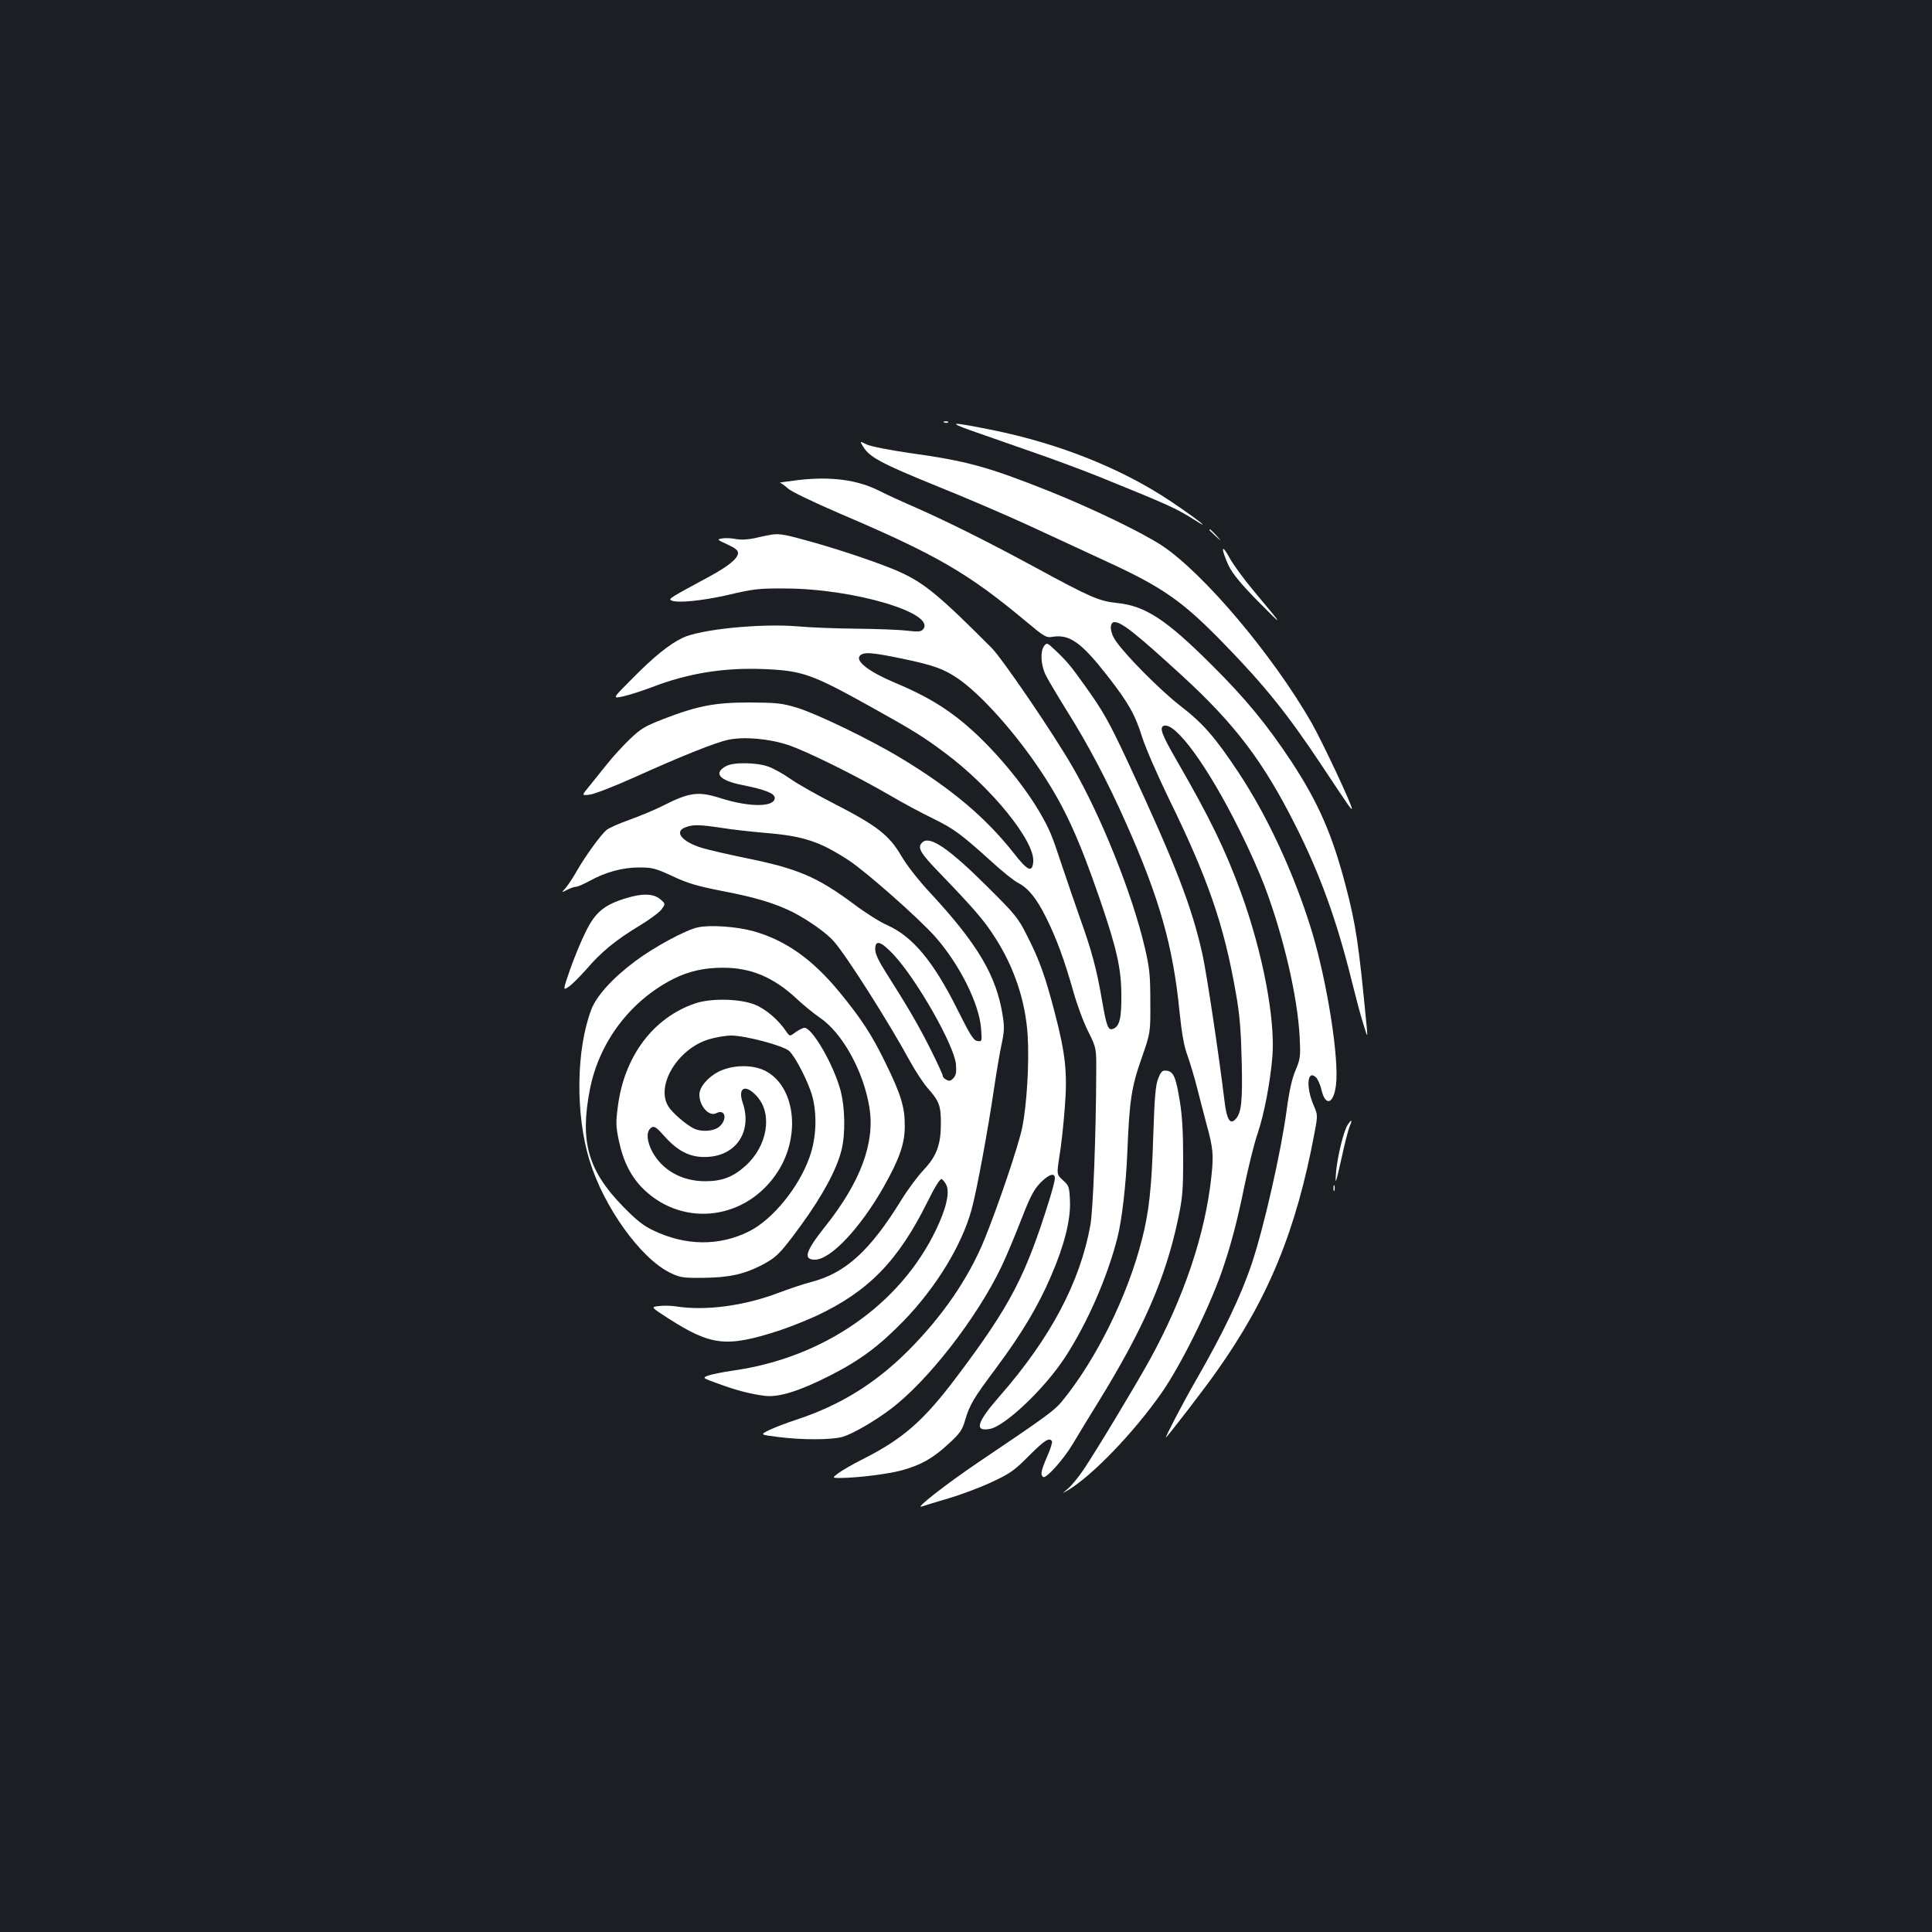 <?xml version="1.0" standalone="no"?>
<!DOCTYPE svg PUBLIC "-//W3C//DTD SVG 20010904//EN"
 "http://www.w3.org/TR/2001/REC-SVG-20010904/DTD/svg10.dtd">
<svg version="1.0" xmlns="http://www.w3.org/2000/svg"
 width="1000pt" height="1000pt" viewBox="0 0 1000 1000"
 preserveAspectRatio="xMidYMid meet">
<rect width="100%" height="100%" fill="#1b1f23"/>
<g transform="translate(0,1000) scale(0.1,-0.1)"
fill="#ffffff" stroke="none">
<path d="M4888 7813 c7 -3 16 -2 19 1 4 3 -2 6 -13 5 -11 0 -14 -3 -6 -6z"/>
<path d="M5025 7772 c61 -21 205 -72 320 -112 116 -40 271 -98 345 -128 360
-146 396 -162 491 -222 99 -63 20 0 -115 91 -255 172 -581 303 -933 374 -211
42 -233 42 -108 -3z"/>
<path d="M4469 7686 c33 -53 95 -86 380 -202 152 -61 366 -153 476 -204 110
-51 291 -134 402 -186 294 -135 396 -207 613 -431 209 -215 325 -360 500 -623
146 -220 153 -230 157 -226 7 7 -151 344 -209 446 -203 353 -557 771 -772 915
-105 69 -357 191 -586 283 -317 126 -425 156 -720 197 -110 16 -200 34 -223
44 -38 19 -38 19 -18 -13z"/>
<path d="M4130 7515 c-58 -7 -100 -13 -94 -14 7 0 25 -14 42 -29 17 -16 127
-69 273 -132 495 -211 661 -307 959 -556 97 -81 105 -86 139 -80 87 14 148
-30 279 -197 112 -143 147 -205 183 -320 17 -55 79 -197 139 -321 202 -412
285 -653 346 -1001 21 -117 27 -195 31 -355 5 -212 -1 -273 -34 -305 -27 -27
-44 3 -55 96 -29 240 -92 658 -114 759 -55 247 -140 468 -382 987 -101 217
-132 272 -226 403 -77 108 -96 130 -160 190 -36 34 -38 34 -52 16 -20 -28 -17
-93 6 -145 11 -24 62 -109 112 -190 108 -171 211 -366 307 -583 172 -386 243
-636 276 -973 12 -115 23 -180 42 -230 13 -38 36 -113 49 -165 13 -52 35 -135
48 -185 36 -131 38 -161 26 -276 -32 -298 -142 -624 -317 -944 -77 -139 -275
-468 -344 -571 -27 -40 -63 -84 -81 -99 -32 -27 -33 -27 -3 -10 127 75 341
297 487 505 99 142 244 434 312 628 48 140 79 256 120 457 20 94 49 211 66
260 33 97 65 264 76 398 15 194 -50 536 -162 845 -81 222 -161 388 -337 692
-73 127 -87 164 -64 173 59 23 229 -209 392 -538 47 -93 105 -224 130 -290 99
-263 170 -569 182 -780 5 -104 4 -114 -21 -174 -19 -44 -33 -107 -46 -205 -29
-217 -118 -609 -181 -797 -56 -167 -148 -359 -292 -609 -61 -105 -157 -290
-152 -290 5 0 198 250 261 340 270 380 414 732 509 1242 16 85 15 89 -4 133
-42 95 -36 191 10 149 9 -8 23 -38 29 -66 21 -87 63 -72 75 26 17 137 -45 530
-125 796 -90 294 -229 596 -383 827 -119 179 -181 250 -302 343 -101 79 -279
258 -330 333 -31 44 -34 97 -6 97 36 0 110 -58 348 -276 274 -251 421 -444
587 -774 128 -253 215 -494 292 -805 19 -77 45 -176 59 -220 23 -76 24 -77 20
-30 -42 439 -56 535 -110 741 -70 267 -142 431 -282 644 -126 190 -234 322
-408 495 -240 240 -347 309 -494 324 -93 10 -135 28 -424 185 -240 130 -440
230 -613 307 -74 32 -161 72 -194 89 -113 57 -251 75 -420 55z"/>
<path d="M6260 7257 c0 -2 15 -16 33 -33 32 -29 32 -29 3 4 -28 30 -36 37 -36
29z"/>
<path d="M3995 7233 c-16 -3 -55 -10 -86 -18 -37 -8 -72 -10 -100 -5 -24 5
-57 6 -72 3 -27 -5 -25 -7 28 -31 39 -18 55 -30 55 -44 0 -28 -50 -69 -148
-122 -200 -108 -212 -115 -199 -123 27 -16 157 -4 297 28 131 31 159 34 295
33 354 -1 782 -128 713 -211 -10 -13 -25 -14 -88 -7 -41 5 -158 9 -260 10
-102 1 -238 6 -302 12 -189 16 -505 -15 -596 -60 -67 -32 -148 -97 -260 -211
-104 -104 -104 -104 -45 -91 32 7 99 29 150 48 183 71 370 101 573 93 203 -8
251 -25 560 -197 221 -123 270 -154 380 -236 241 -179 468 -459 458 -565 -5
-58 -29 -47 -103 48 -144 182 -319 330 -580 488 -160 97 -436 230 -540 262
-80 24 -107 26 -245 27 -179 0 -270 -17 -450 -87 -90 -35 -114 -49 -168 -101
-35 -33 -89 -92 -120 -131 -31 -38 -73 -91 -94 -117 -38 -46 -38 -46 5 -41 23
3 125 42 227 88 246 111 423 182 490 196 81 17 210 6 309 -27 94 -31 345 -155
526 -260 66 -39 167 -93 225 -121 109 -54 142 -78 306 -226 53 -49 114 -97
134 -107 52 -27 94 -78 144 -178 54 -108 95 -220 141 -382 19 -69 54 -163 78
-210 42 -85 42 -85 41 -215 -1 -315 -16 -704 -30 -785 -53 -296 -207 -587
-472 -889 -116 -133 -131 -182 -48 -167 79 15 282 208 387 368 116 177 221
417 273 623 23 90 44 272 51 440 11 269 21 337 73 485 47 135 47 135 46 295 0
138 -4 176 -28 278 -64 277 -226 681 -374 937 -103 178 -362 558 -419 616
-270 271 -348 336 -479 395 -82 37 -288 108 -445 152 -142 40 -172 46 -214 40z
m679 -643 c157 -33 211 -52 284 -102 119 -81 300 -283 435 -488 118 -179 191
-338 300 -655 87 -254 111 -359 111 -496 1 -119 -9 -161 -42 -174 -26 -10 -34
9 -57 142 -29 169 -54 261 -116 434 -28 79 -70 203 -94 274 -52 158 -63 184
-119 280 -62 104 -156 225 -256 329 -153 159 -280 245 -485 331 -134 56 -208
112 -185 140 18 22 61 19 224 -15z"/>
<path d="M6330 7155 c0 -11 13 -47 28 -80 22 -45 60 -92 156 -190 135 -137
132 -130 -22 53 -52 62 -110 141 -128 175 -20 37 -34 54 -34 42z"/>
<path d="M3759 6035 c-69 -37 -36 -75 86 -99 116 -23 165 -43 165 -66 0 -48
-128 -49 -275 -3 -122 39 -164 33 -305 -38 -41 -21 -119 -53 -174 -73 -54 -19
-107 -43 -118 -53 -32 -29 -106 -131 -150 -207 -22 -39 -50 -81 -62 -94 -21
-23 -21 -23 9 -8 17 9 37 16 46 16 9 0 40 14 70 30 83 46 171 70 257 70 69 0
84 -4 173 -45 78 -37 127 -51 253 -76 174 -33 276 -64 369 -110 80 -41 176
-108 215 -154 64 -73 281 -414 391 -616 29 -53 72 -119 97 -146 56 -64 64 -88
64 -177 0 -111 -22 -170 -89 -241 -31 -33 -83 -103 -115 -155 -162 -263 -289
-379 -465 -425 -36 -9 -111 -34 -167 -55 -180 -69 -380 -96 -534 -72 -25 4
-65 5 -89 2 -43 -5 -43 -5 48 -64 222 -142 301 -151 571 -64 52 17 140 52 195
77 271 127 424 285 576 591 35 72 65 120 72 117 7 -2 18 -16 25 -30 19 -39 0
-121 -53 -232 -186 -388 -582 -663 -1050 -729 -55 -8 -113 -20 -130 -26 -30
-12 -30 -12 50 -41 97 -36 172 -55 245 -64 72 -8 176 24 334 104 156 79 257
154 385 286 167 173 300 391 350 575 26 93 85 413 116 625 13 88 31 193 40
234 13 61 14 87 5 144 -32 205 -128 368 -370 630 -64 68 -125 146 -155 197
-63 108 -127 157 -349 271 -88 45 -189 102 -224 127 -34 24 -85 53 -112 63
-61 23 -182 25 -221 4z m-24 -320 c55 -9 156 -20 225 -26 199 -16 284 -45 433
-142 91 -60 364 -301 448 -396 126 -143 227 -346 237 -474 5 -68 5 -69 -19
-65 -20 2 -37 30 -104 164 -123 246 -230 376 -362 435 -37 16 -115 65 -173
109 -191 142 -292 185 -566 240 -87 18 -186 41 -220 51 -105 32 -147 85 -86
107 39 15 73 14 187 -3z m891 -657 c121 -131 312 -467 322 -566 3 -41 1 -57
-13 -72 -13 -15 -22 -17 -36 -9 -11 5 -19 14 -19 20 0 6 -29 69 -64 139 -63
125 -114 213 -229 394 -40 63 -57 99 -57 123 0 51 29 42 96 -29z"/>
<path d="M4773 5639 c-26 -26 -11 -53 90 -157 178 -185 229 -244 283 -328 102
-156 161 -331 173 -510 9 -143 -4 -362 -28 -480 -20 -97 -126 -409 -197 -583
-83 -201 -217 -395 -393 -572 -173 -172 -353 -283 -581 -358 -52 -17 -116 -42
-141 -54 -45 -23 -45 -23 50 -35 127 -16 277 -15 333 1 54 17 162 79 247 143
193 145 448 473 575 739 24 50 69 158 101 240 48 124 66 157 100 193 45 45 75
54 75 23 0 -11 -12 -57 -26 -103 -125 -403 -204 -555 -481 -923 -171 -228
-278 -322 -488 -428 -50 -25 -105 -57 -124 -71 -35 -26 -35 -26 10 -26 89 1
245 20 318 40 100 28 160 62 242 138 58 53 70 71 84 120 25 83 42 112 163 274
130 175 216 318 283 475 69 160 102 293 97 390 -3 70 -6 77 -36 104 -33 30
-33 30 -18 127 9 53 21 164 27 245 15 183 4 282 -51 493 -49 188 -79 274 -143
399 -47 94 -60 110 -206 255 -203 202 -300 267 -338 229z"/>
<path d="M3234 5349 c-108 -34 -153 -72 -201 -169 -24 -47 -60 -135 -82 -197
-38 -111 -38 -111 -7 -90 17 11 58 53 92 91 75 88 152 151 273 224 52 31 104
70 115 85 21 29 21 29 -7 53 -35 30 -96 31 -183 3z"/>
<path d="M3612 5200 c-62 -13 -227 -102 -324 -175 -119 -89 -201 -180 -228
-252 -78 -206 -82 -541 -9 -778 73 -241 264 -507 416 -582 54 -26 66 -28 173
-27 129 1 210 18 299 64 81 42 99 60 212 215 107 148 179 281 204 380 22 85
19 224 -5 313 -37 135 -146 322 -186 322 -8 0 -29 -10 -45 -22 -31 -23 -31
-23 -48 1 -42 63 -108 119 -166 142 -79 30 -223 33 -305 6 -218 -73 -369 -274
-402 -534 -11 -82 -10 -106 5 -176 23 -111 65 -192 132 -256 208 -197 532
-153 691 95 121 188 89 443 -66 522 -67 33 -168 31 -241 -5 -57 -30 -99 -80
-99 -119 0 -59 50 -115 87 -96 46 24 60 -29 18 -68 -28 -26 -95 -31 -136 -10
-42 22 -111 82 -130 114 -66 107 48 296 208 346 36 11 89 20 118 20 74 0 271
-53 300 -80 34 -32 101 -165 120 -236 25 -96 20 -215 -14 -311 -54 -156 -191
-325 -313 -386 -155 -78 -330 -76 -498 5 -49 23 -87 53 -156 124 -181 186
-223 335 -171 604 48 247 210 461 434 574 78 39 158 57 253 57 145 1 264 -49
383 -160 35 -33 89 -77 120 -98 117 -79 227 -278 257 -465 30 -183 -46 -387
-231 -619 -100 -126 -113 -169 -51 -169 81 0 234 162 356 377 81 144 109 222
109 313 1 97 -19 164 -98 325 -72 149 -127 232 -240 370 -139 169 -278 268
-445 315 -85 24 -224 34 -288 20z m307 -876 c81 -91 53 -256 -60 -358 -64 -58
-121 -80 -209 -80 -120 0 -221 56 -274 153 -30 57 -32 107 -4 125 15 9 26 1
68 -46 71 -80 139 -112 225 -106 149 9 229 135 179 281 -27 80 16 98 75 31z"/>
<path d="M5995 4418 c-14 -35 -19 -93 -26 -303 -8 -264 -22 -391 -59 -533 -74
-291 -237 -620 -413 -835 -40 -49 -88 -83 -432 -315 -170 -115 -340 -248 -292
-229 8 3 70 22 138 42 68 20 170 59 227 86 90 42 114 59 188 134 81 81 106 97
119 75 3 -5 -8 -41 -25 -79 -32 -74 -36 -96 -20 -106 15 -9 105 91 152 170 23
39 83 138 134 220 233 379 346 637 411 942 24 114 27 149 27 318 0 131 -5 222
-17 293 -20 126 -33 156 -68 160 -23 3 -29 -3 -44 -40z"/>
<path d="M6975 4177 c-20 -31 -51 -157 -59 -237 -7 -84 -3 -71 30 75 14 66 32
135 39 153 16 38 12 42 -10 9z"/>
<path d="M6902 3850 c0 -14 2 -19 5 -12 2 6 2 18 0 25 -3 6 -5 1 -5 -13z"/>
</g>
</svg>
